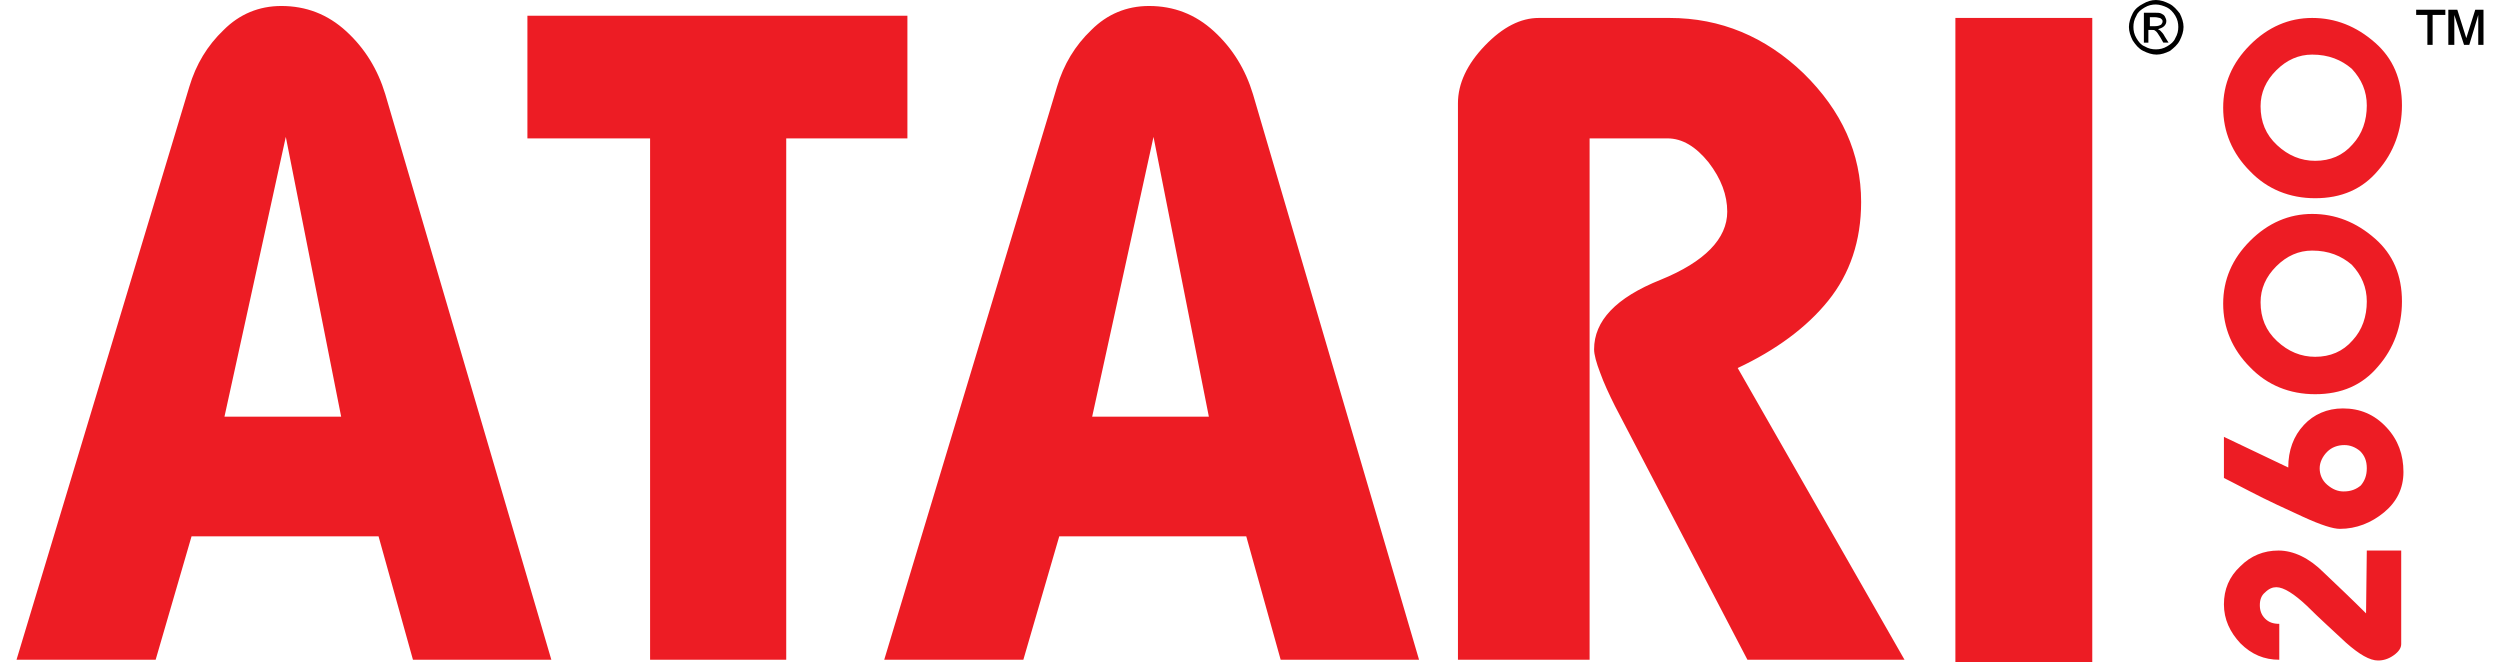 <svg height="662" viewBox="0 0 329.8 88.5" width="2500" xmlns="http://www.w3.org/2000/svg"><path d="M71.5 88.2H53l-4.6-16.5h-25l-4.8 16.5H0l23.1-76.6c.9-3 2.4-5.5 4.6-7.6C29.8 1.9 32.4.8 35.4.8c3.3 0 6.2 1.1 8.7 3.4s4.2 5.1 5.2 8.4zM43.4 55.7L36 18.3l-8.2 37.4zm75.7-37.2h-16.2v69.7H84.7V18.5H68.3V2.1h50.8zm68.4 69.7H169l-4.6-16.5h-25l-4.8 16.5H116l23.1-76.6c.9-3 2.4-5.5 4.6-7.6 2.1-2.1 4.7-3.2 7.7-3.2 3.3 0 6.2 1.1 8.7 3.4s4.2 5.1 5.2 8.4zm-28.1-32.5L152 18.3l-8.2 37.4zm93 32.5h-21l-17.7-33.9c-.8-1.6-1.5-3.1-2-4.5-.5-1.3-.8-2.4-.8-3.1 0-3.8 2.9-6.9 8.9-9.3 5.9-2.4 8.9-5.5 8.9-9.1 0-2.2-.8-4.4-2.5-6.6-1.7-2.1-3.5-3.2-5.5-3.2h-10.4v69.7h-17.6V13.8c0-2.6 1.2-5.2 3.6-7.7s4.8-3.7 7.2-3.7H221c6.8 0 12.8 2.5 17.9 7.4 5.1 5 7.7 10.7 7.7 17.2 0 5.2-1.5 9.6-4.4 13.2s-7 6.6-12.1 9zm25.1.3h-18.3V2.4h18.3zM318.8 73.7v12.4c0 .5-.3 1-1 1.5s-1.4.7-2.1.7c-1.1 0-2.5-.8-4.3-2.4-1.7-1.6-3.5-3.2-5.2-4.9-1.7-1.6-3.1-2.5-4.1-2.5-.5 0-1 .2-1.5.7-.5.4-.7 1-.7 1.7s.2 1.3.7 1.8 1.1.7 1.9.7v4.8c-2 0-3.7-.7-5.2-2.2-1.4-1.5-2.2-3.2-2.2-5.2s.7-3.7 2.2-5.1c1.4-1.4 3.1-2.1 5.1-2.1s4.1 1 6 2.9c2 1.9 3.9 3.7 5.7 5.5l.1-8.4h4.6zM311 54.6c2.3 0 4.2.8 5.8 2.5s2.3 3.7 2.3 6c0 2.2-.9 4-2.6 5.4s-3.7 2.2-5.9 2.2c-.9 0-2.5-.5-4.9-1.6s-4.8-2.2-7.1-3.4-3.5-1.8-3.5-1.8v-5.5l8.6 4.1c0-2.3.7-4.2 2.1-5.7 1.3-1.4 3.1-2.2 5.2-2.2zm.2 4.9c-.9 0-1.7.3-2.3.9s-1 1.4-1 2.2.3 1.6 1 2.2 1.4.9 2.2.9c1 0 1.7-.3 2.3-.8.5-.6.8-1.3.8-2.3s-.3-1.7-.9-2.3c-.6-.5-1.3-.8-2.1-.8zm7.7-19.2c0 3.3-1.1 6.3-3.2 8.7-2.1 2.5-4.9 3.7-8.4 3.7-3.4 0-6.4-1.2-8.7-3.6-2.4-2.4-3.6-5.3-3.6-8.5s1.2-6 3.6-8.4 5.2-3.6 8.3-3.6 5.9 1.1 8.4 3.3c2.4 2.1 3.6 4.9 3.6 8.4zm-12-6.8c-1.8 0-3.4.7-4.8 2.1s-2.1 3-2.1 4.8c0 2.1.7 3.8 2.2 5.2s3.2 2.1 5.1 2.1c2 0 3.7-.7 5-2.2 1.3-1.4 1.9-3.2 1.9-5.2 0-1.9-.7-3.5-2-4.9-1.4-1.2-3.1-1.9-5.3-1.9zm12-19.4c0 3.3-1.1 6.3-3.2 8.7-2.1 2.5-4.9 3.7-8.4 3.7-3.4 0-6.4-1.2-8.7-3.6-2.4-2.4-3.6-5.3-3.6-8.5s1.2-6 3.6-8.4 5.2-3.6 8.3-3.6 5.9 1.1 8.4 3.3c2.4 2.1 3.6 4.9 3.6 8.4zm-12-6.8c-1.8 0-3.4.7-4.8 2.1s-2.1 3-2.1 4.8c0 2.1.7 3.8 2.2 5.2s3.2 2.1 5.1 2.1c2 0 3.7-.7 5-2.2 1.3-1.4 1.9-3.2 1.9-5.2 0-1.9-.7-3.5-2-4.9-1.4-1.2-3.1-1.9-5.3-1.9z" fill="#ed1c24"/><path d="M286 0c.6 0 1.2.2 1.8.5s1 .8 1.4 1.3c.3.6.5 1.2.5 1.8s-.2 1.2-.5 1.8-.8 1-1.3 1.4c-.6.3-1.2.5-1.8.5s-1.2-.2-1.8-.5-1-.8-1.4-1.4c-.3-.6-.5-1.2-.5-1.8s.2-1.2.5-1.8.8-1 1.4-1.3c.5-.3 1.1-.5 1.7-.5zm0 .6c-.5 0-1 .1-1.5.4s-.9.6-1.1 1.1c-.3.5-.4 1-.4 1.5s.1 1 .4 1.5.6.9 1.1 1.1c.5.3 1 .4 1.5.4s1-.1 1.5-.4.9-.6 1.1-1.1c.3-.5.4-1 .4-1.5s-.1-1-.4-1.5-.7-.9-1.1-1.1-1-.4-1.5-.4zm-1.6 5.1v-4h1.3c.5 0 .8 0 1 .1s.4.2.5.4.2.4.2.6c0 .3-.1.5-.3.7s-.5.3-.8.4c.1.1.2.1.3.2.2.2.4.4.6.8l.5.8h-.7l-.4-.7c-.3-.5-.5-.8-.7-.9-.1-.1-.2-.1-.5-.1h-.4v1.7zm.7-2.2h.8c.4 0 .6-.1.8-.2.1-.1.2-.3.2-.4s0-.2-.1-.3-.2-.2-.3-.2-.3-.1-.6-.1h-.7v1.2zM322.3 6V2h-1.5v-.7h3.9V2H323v4zm2.8 0V1.3h1.2l1.2 3.8 1.2-3.8h1.1V6h-.7V2l-1.2 4h-.7l-1.3-4v4z"/></svg>